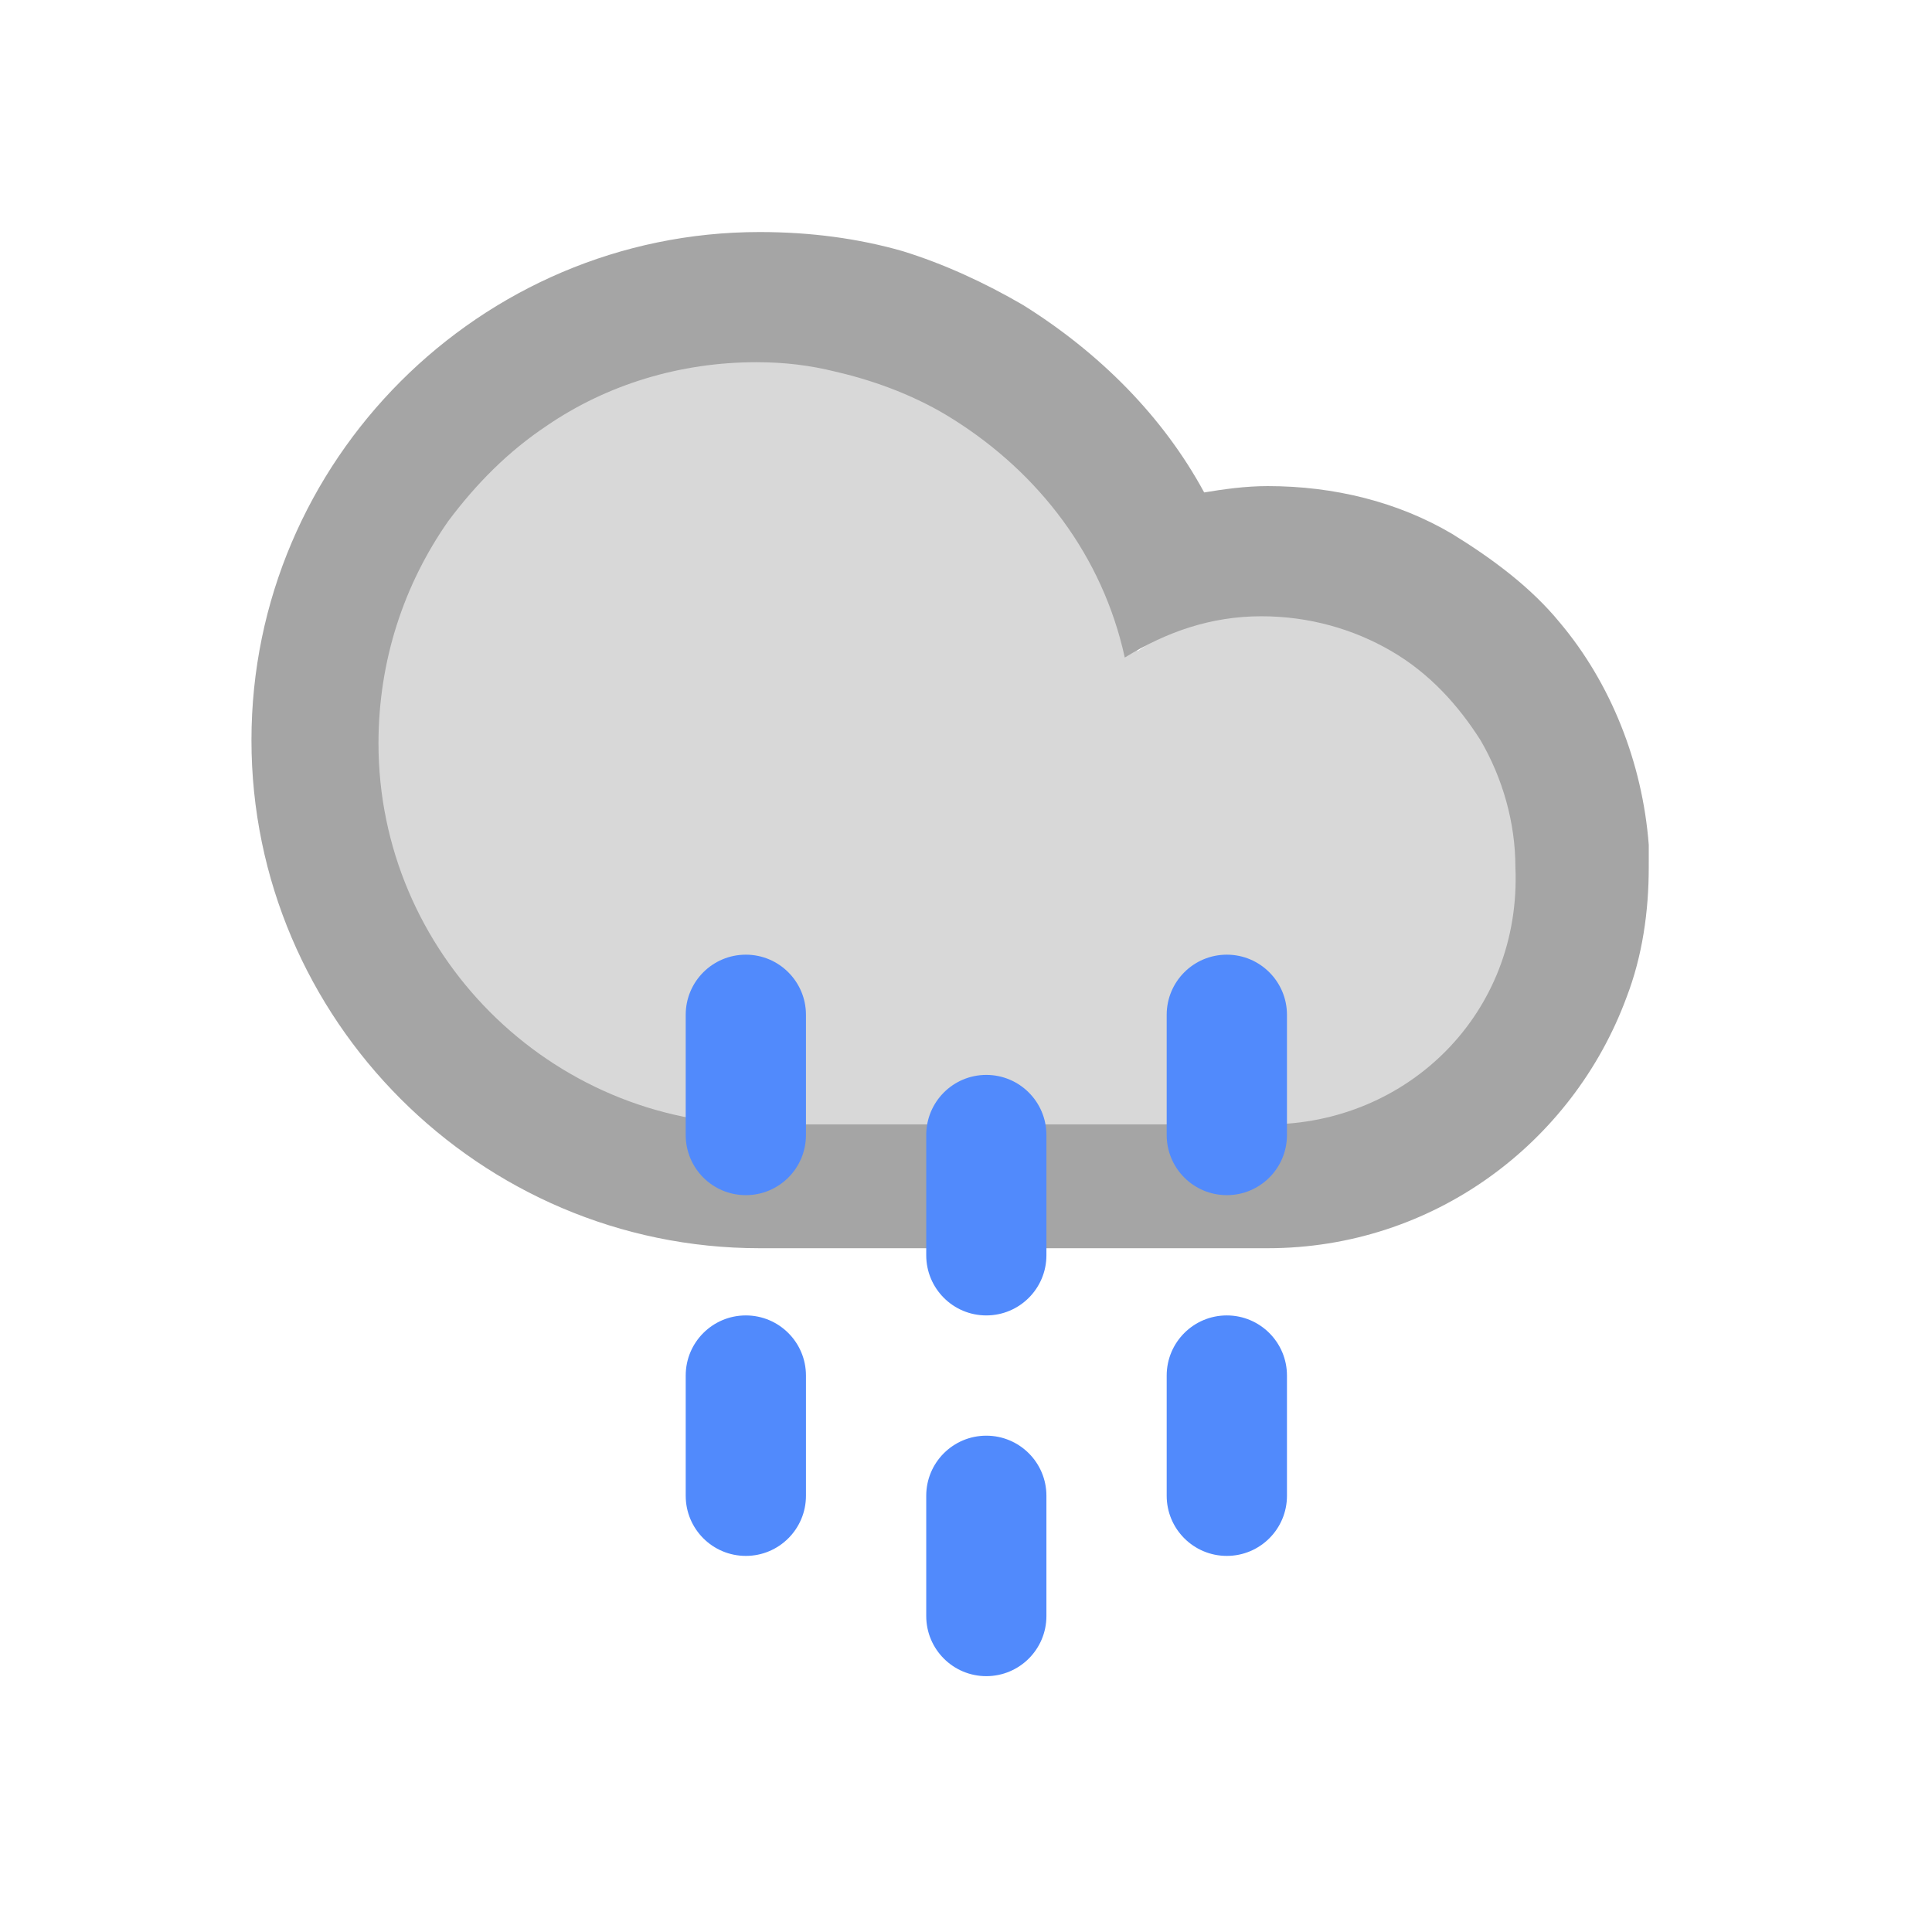 <?xml version="1.0" encoding="utf-8"?>
<!-- Generator: Adobe Illustrator 16.0.0, SVG Export Plug-In . SVG Version: 6.00 Build 0)  -->
<!DOCTYPE svg PUBLIC "-//W3C//DTD SVG 1.1//EN" "http://www.w3.org/Graphics/SVG/1.1/DTD/svg11.dtd">
<svg version="1.1" id="Layer_1" xmlns="http://www.w3.org/2000/svg" xmlns:xlink="http://www.w3.org/1999/xlink" x="0px" y="0px"
	 width="130px" height="130px" viewBox="-15 0 130 130" enable-background="new -15 0 130 130" xml:space="preserve">
<g>
	<path fill="#D8D8D8" d="M80.344,43.391c-2.564-1.709-5.77-2.564-9.189-2.564c-3.632,0-6.837,1.068-9.615,2.992
		c-1.71-7.266-5.983-13.676-11.966-17.522c-2.565-1.71-5.343-2.779-8.334-3.419c-1.923-0.428-3.633-0.641-5.556-0.641
		c-5.556,0-10.47,1.709-14.745,4.701c-2.778,1.922-5.128,4.274-7.051,7.051c-3.206,4.488-4.915,10.258-4.915,16.24
		c0,15.386,11.966,27.992,26.71,27.992c5.77,0,17.736,0,26.498,0c3.632,0,6.837,0,8.974,0c0,0,0,0,0.214,0
		c9.83,0,17.736-8.333,17.736-18.59c0-3.419-0.854-6.624-2.351-9.402C85.045,47.237,82.908,45.101,80.344,43.391z"/>
</g>
<path fill="#A5A5A5" d="M95.942,56.854c-0.427-5.557-2.563-10.898-5.983-14.959c-1.923-2.35-4.487-4.273-7.266-5.982
	c-3.632-2.137-7.905-3.205-12.394-3.205c-1.495,0-2.99,0.213-4.273,0.427c-2.777-5.128-7.051-9.402-12.18-12.607
	c-2.564-1.496-5.342-2.778-8.12-3.633c-2.992-0.855-6.197-1.282-9.616-1.282c-18.805,0-34.19,15.385-34.19,34.19
	S17.306,83.99,36.11,83.99c5.556,0,21.155,0,29.702,0c1.924,0,3.419,0,4.487,0c11.112,0,20.515-7.051,24.147-16.881
	c1.068-2.777,1.495-5.769,1.495-8.76C95.942,58.135,95.942,57.494,95.942,56.854z M70.3,75.658L70.3,75.658
	c-2.137,0-5.127,0-8.761,0c-8.548,0-20.086,0-25.429,0c-14.104,0-25.643-11.539-25.643-25.643c0-5.557,1.71-10.685,4.701-14.959
	c1.923-2.564,4.06-4.701,6.625-6.41c4.06-2.778,8.975-4.274,14.104-4.274c1.923,0,3.632,0.214,5.342,0.641
	c2.778,0.641,5.556,1.709,7.907,3.205c5.77,3.633,10.043,9.189,11.538,16.027c2.779-1.71,5.771-2.778,9.189-2.778
	c3.205,0,6.196,0.854,8.761,2.351s4.488,3.633,5.983,5.983c1.496,2.563,2.351,5.556,2.351,8.548
	C87.396,68.18,79.702,75.658,70.3,75.658z"/>
<path fill="#518AFC" d="M35.186,64.238c2.232,0,4.045,1.813,4.045,4.047v8.088c0,2.237-1.813,4.046-4.045,4.046
	c-2.237,0-4.046-1.809-4.046-4.046v-8.088C31.139,66.049,32.949,64.238,35.186,64.238z M35.186,88.512
	c2.232,0,4.045,1.812,4.045,4.047v8.088c0,2.236-1.813,4.046-4.045,4.046c-2.237,0-4.046-1.81-4.046-4.046v-8.088
	C31.139,90.322,32.949,88.512,35.186,88.512z M51.366,72.328c2.234,0,4.045,1.813,4.045,4.045v8.092
	c0,2.235-1.811,4.047-4.045,4.047s-4.042-1.812-4.042-4.047v-8.092C47.324,74.141,49.133,72.328,51.366,72.328z M51.366,96.604
	c2.234,0,4.045,1.812,4.045,4.042v8.092c0,2.236-1.811,4.047-4.045,4.047s-4.042-1.811-4.042-4.047v-8.092
	C47.324,98.413,49.133,96.604,51.366,96.604z M67.55,64.238c2.233,0,4.047,1.813,4.047,4.047v8.088c0,2.237-1.813,4.046-4.047,4.046
	c-2.235,0-4.046-1.809-4.046-4.046v-8.088C63.504,66.049,65.314,64.238,67.55,64.238z M67.55,88.512
	c2.233,0,4.047,1.812,4.047,4.047v8.088c0,2.236-1.813,4.046-4.047,4.046c-2.235,0-4.046-1.81-4.046-4.046v-8.088
	C63.504,90.322,65.314,88.512,67.55,88.512z"/>
</svg>
